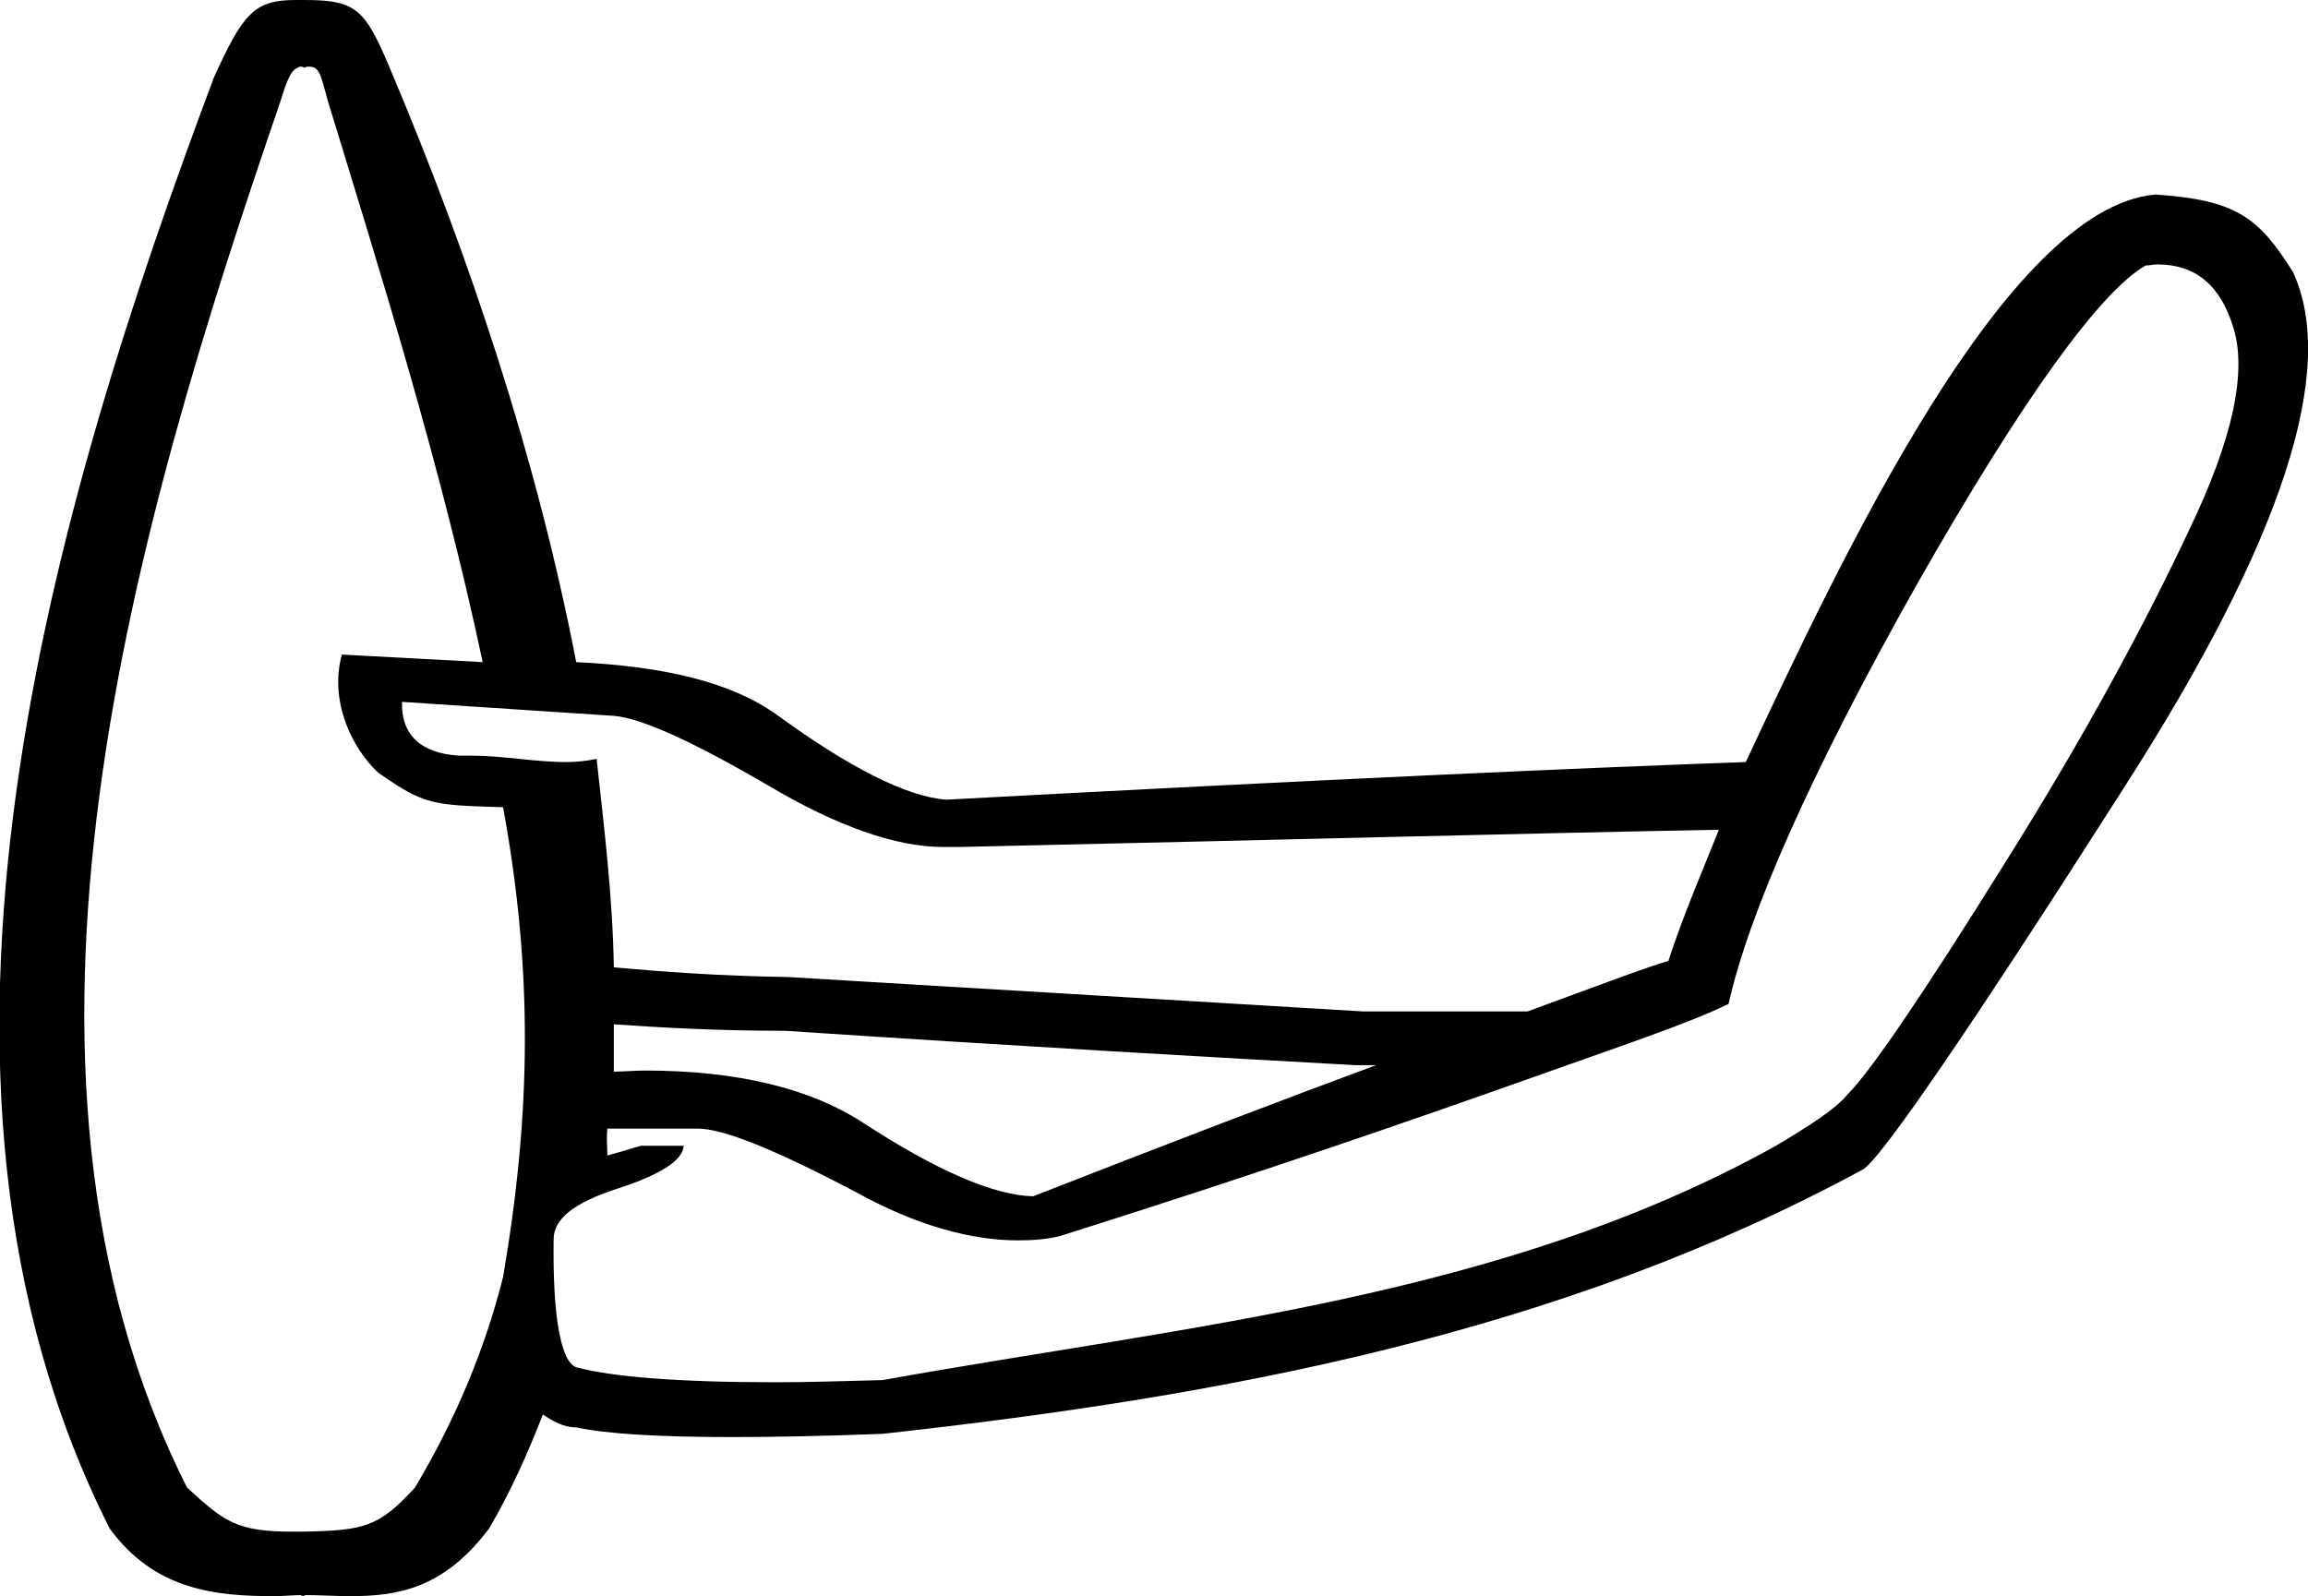 <?xml version='1.0' encoding ='UTF-8' standalone='yes'?>
<svg width='21.47' height='14.85' xmlns='http://www.w3.org/2000/svg' xmlns:xlink='http://www.w3.org/1999/xlink' >
<path style='fill:black; stroke:none' d=' M 3.74 6.53  L 5.71 6.66  C 5.96 6.68 6.43 6.89 7.15 7.31  C 7.79 7.69 8.34 7.88 8.77 7.88  C 8.83 7.88 8.88 7.88 8.93 7.88  C 12.09 7.81 14.3 7.75 15.99 7.72  L 15.99 7.72  C 15.83 8.12 15.66 8.51 15.52 8.94  C 15.31 9 14.73 9.22 14.21 9.41  L 12.68 9.41  L 7.33 9.09  C 6.68 9.08 6.16 9.04 5.71 9  C 5.7 8.35 5.62 7.7 5.55 7.06  C 5.46 7.08 5.36 7.09 5.27 7.09  C 4.97 7.09 4.68 7.03 4.38 7.03  C 4.34 7.03 4.31 7.03 4.27 7.03  C 3.91 7.01 3.73 6.83 3.74 6.53  Z  M 5.71 9.53  L 5.71 9.53  C 6.15 9.56 6.66 9.59 7.3 9.59  C 9.57 9.74 11.34 9.84 12.61 9.91  L 12.8 9.91  C 11.91 10.24 10.94 10.61 9.61 11.13  C 9.24 11.12 8.71 10.89 8.02 10.44  C 7.54 10.13 6.87 9.96 6 9.96  C 5.9 9.96 5.81 9.97 5.71 9.97  C 5.71 9.83 5.71 9.67 5.71 9.53  Z  M 20.07 2.46  C 20.42 2.46 20.65 2.65 20.77 3.03  C 20.91 3.45 20.77 4.09 20.36 4.94  C 19.96 5.79 19.41 6.82 18.65 8.03  C 17.89 9.25 17.4 9.97 17.18 10.19  C 17.07 10.32 16.84 10.47 16.52 10.66  C 13.97 12.08 11.04 12.33 8.21 12.84  C 7.84 12.85 7.51 12.86 7.21 12.86  C 6.31 12.86 5.69 12.81 5.36 12.72  C 5.22 12.67 5.14 12.26 5.15 11.53  C 5.15 11.34 5.34 11.19 5.74 11.06  C 6.14 10.93 6.35 10.8 6.36 10.66  L 5.96 10.66  C 5.83 10.7 5.76 10.72 5.65 10.75  C 5.65 10.68 5.64 10.58 5.65 10.5  L 6.49 10.5  C 6.73 10.5 7.22 10.7 7.96 11.09  C 8.52 11.4 9.03 11.54 9.47 11.54  C 9.61 11.54 9.74 11.53 9.86 11.5  C 11.73 10.91 13.14 10.42 14.24 10.03  C 15.05 9.74 15.69 9.53 16.08 9.34  C 16.27 8.49 16.85 7.18 17.83 5.44  C 18.82 3.7 19.54 2.71 19.96 2.47  C 20 2.47 20.03 2.46 20.07 2.46  Z  M 2.8 0.62  C 2.8 0.62 2.82 0.62 2.83 0.63  C 2.85 0.62 2.86 0.62 2.87 0.62  C 2.97 0.62 2.98 0.68 3.05 0.94  C 3.53 2.51 4.1 4.32 4.49 6.16  L 3.18 6.09  L 3.18 6.09  C 3.06 6.53 3.28 6.97 3.52 7.19  C 3.95 7.49 4.02 7.49 4.68 7.51  C 4.96 9.04 4.94 10.36 4.68 11.88  C 4.51 12.56 4.23 13.22 3.86 13.84  C 3.52 14.21 3.39 14.24 2.8 14.25  C 2.78 14.25 2.75 14.25 2.73 14.25  C 2.2 14.25 2.09 14.16 1.74 13.84  C -0.24 9.91 1.26 4.87 2.61 0.94  C 2.67 0.74 2.71 0.65 2.77 0.63  C 2.78 0.62 2.79 0.62 2.8 0.62  Z  M 2.82 14.84  C 2.77 14.84 2.82 14.85 2.84 14.85  C 2.85 14.85 2.85 14.85 2.82 14.84  Z  M 2.75 0  C 2.36 0 2.26 0.13 1.99 0.72  C 0.51 4.67 -1.11 10 1.02 14.22  C 1.44 14.8 2.02 14.85 2.55 14.85  C 2.64 14.85 2.73 14.84 2.82 14.84  C 2.82 14.84 2.82 14.84 2.82 14.84  C 2.82 14.84 2.82 14.84 2.83 14.84  C 2.97 14.84 3.12 14.85 3.26 14.85  C 3.7 14.85 4.13 14.78 4.55 14.22  C 4.75 13.88 4.91 13.52 5.05 13.16  C 5.14 13.22 5.24 13.28 5.36 13.28  C 5.64 13.34 6.12 13.37 6.82 13.37  C 7.22 13.37 7.68 13.36 8.21 13.34  C 11.39 12.99 14.51 12.41 17.33 10.88  C 17.49 10.79 18.31 9.6 19.77 7.31  C 21.23 5.03 21.75 3.44 21.33 2.53  C 21.01 2.02 20.8 1.86 20.05 1.81  C 18.66 1.93 17.13 5.19 16.24 7.09  C 14.81 7.14 12.33 7.25 8.8 7.44  C 8.43 7.41 7.9 7.14 7.24 6.66  C 6.8 6.34 6.17 6.2 5.36 6.16  C 4.99 4.24 4.35 2.35 3.65 0.69  C 3.4 0.09 3.33 0 2.83 0  C 2.82 0 2.81 0 2.8 0  C 2.78 0 2.76 0 2.75 0  Z '/></svg>
